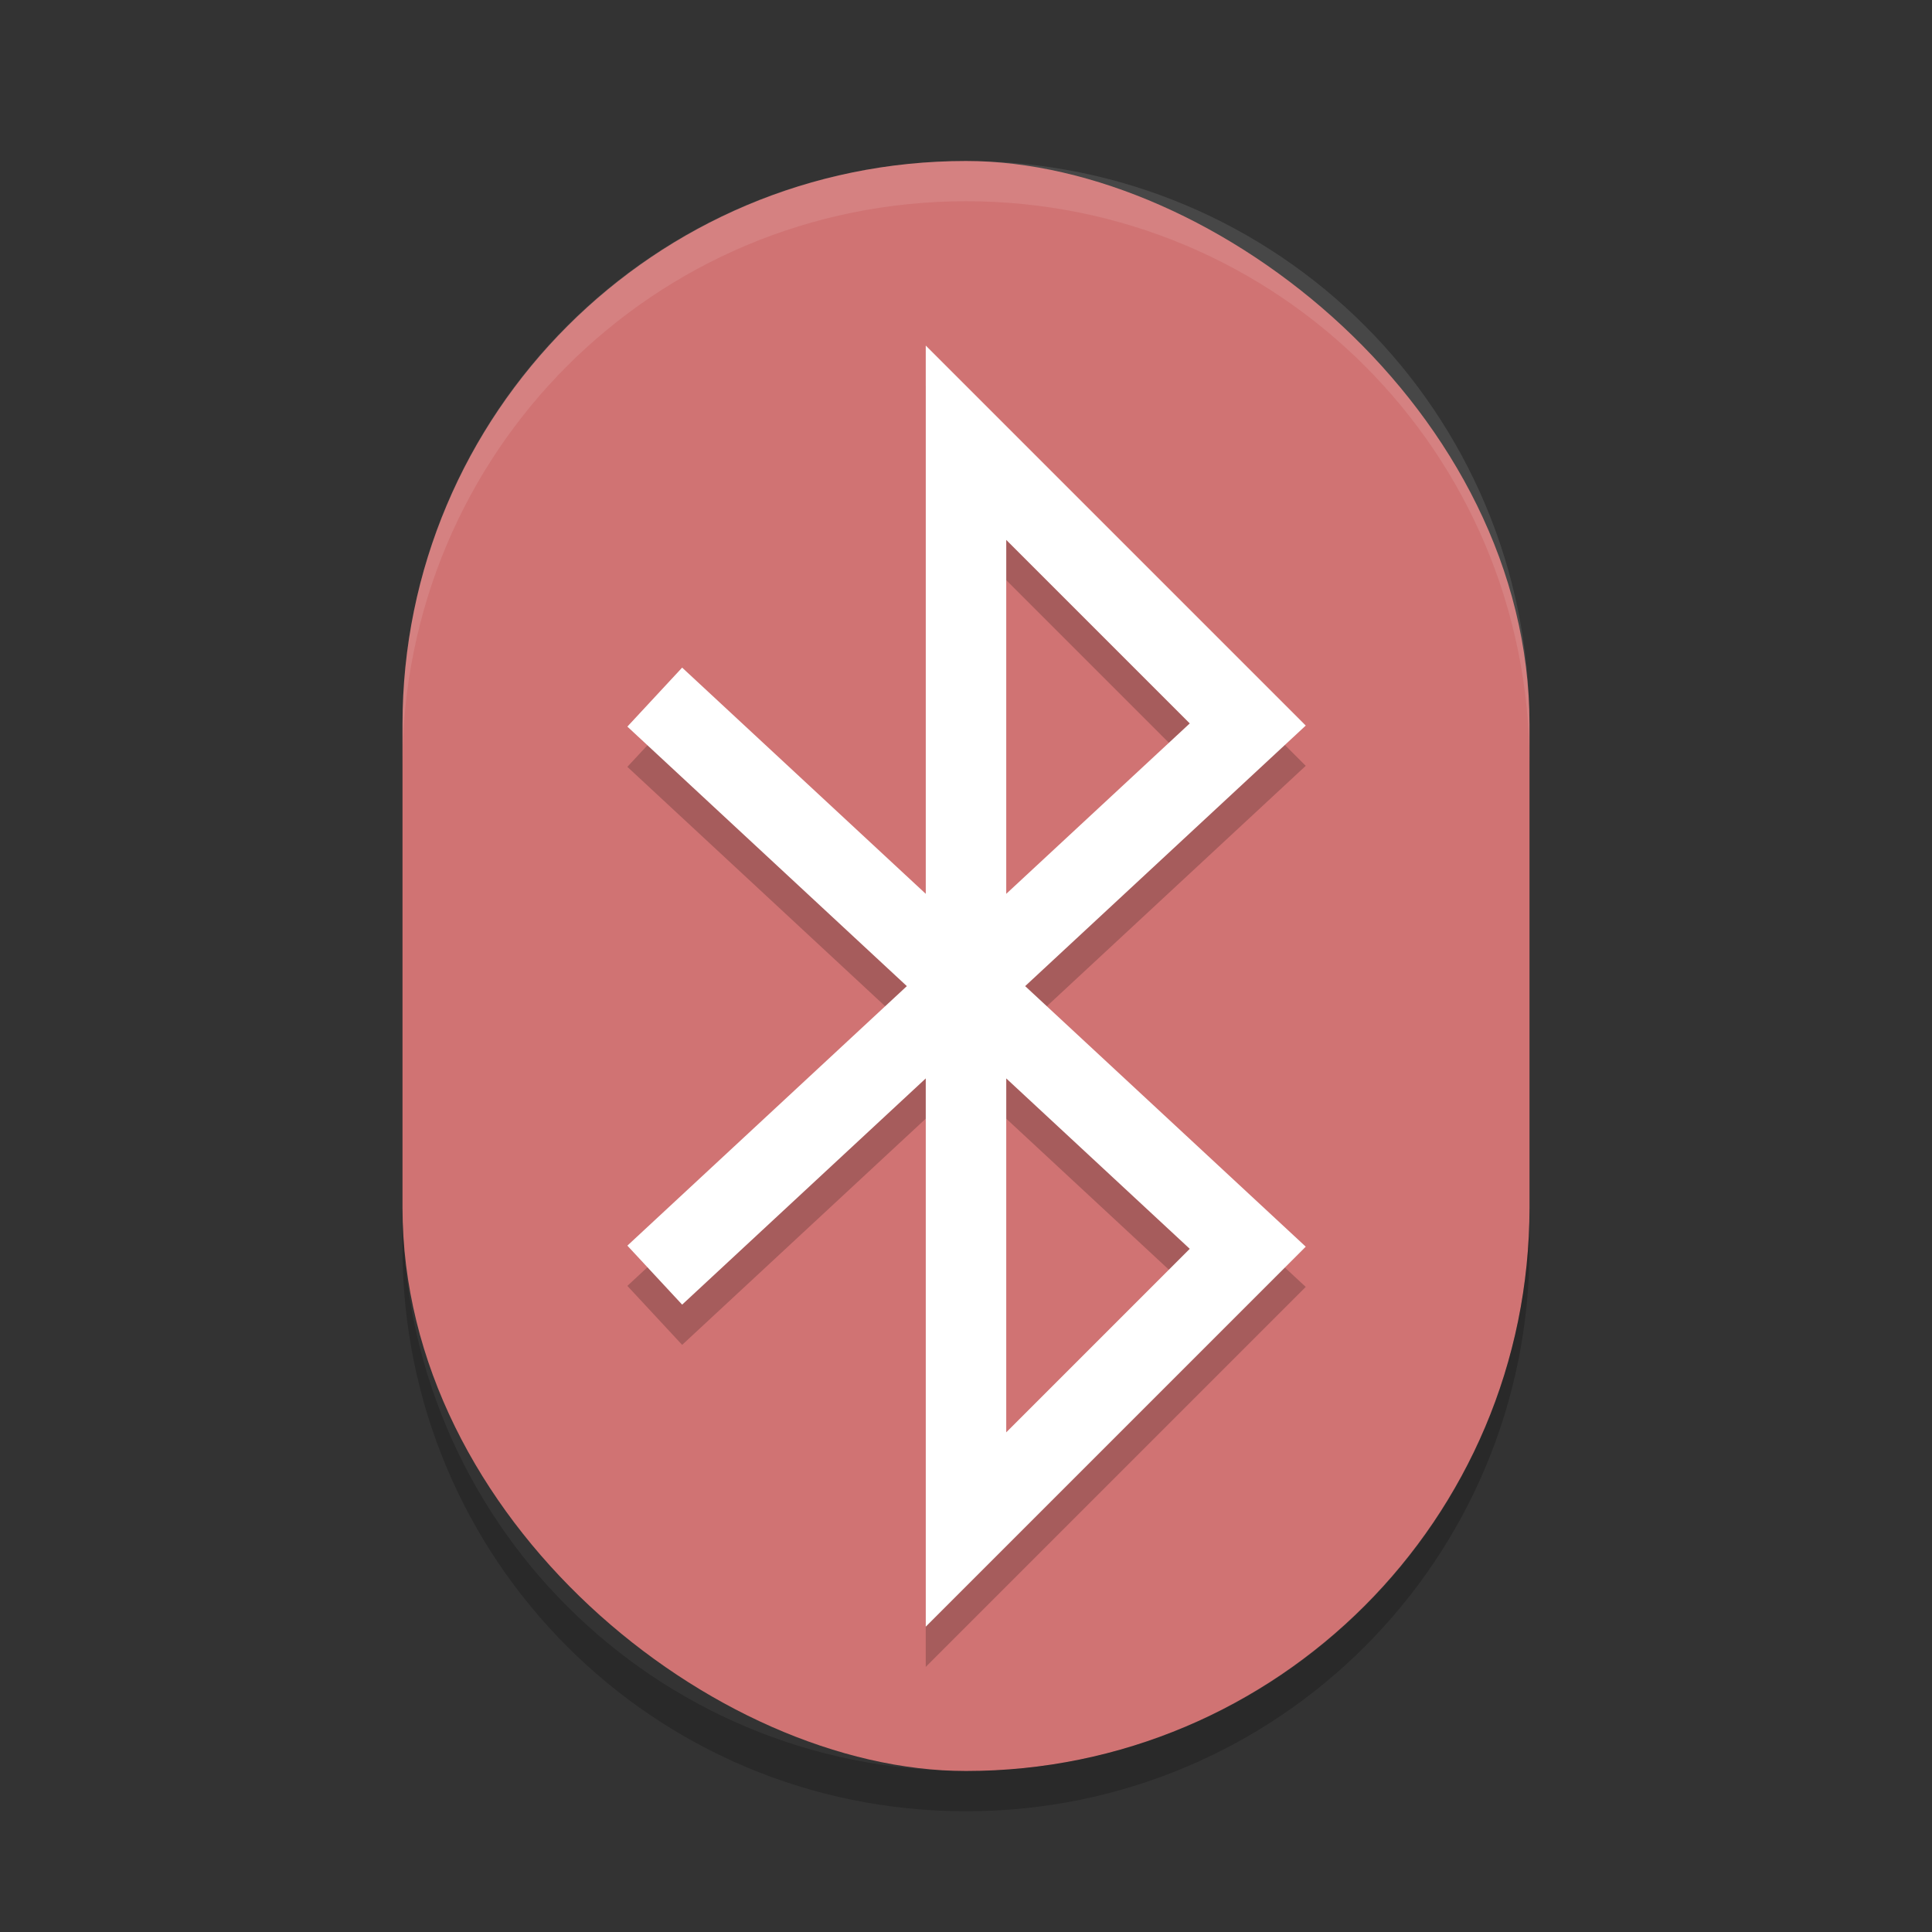 <?xml version="1.0" encoding="UTF-8" standalone="no"?>
<svg
   xmlns:dc="http://purl.org/dc/elements/1.1/"
   xmlns:cc="http://creativecommons.org/ns#"
   xmlns:rdf="http://www.w3.org/1999/02/22-rdf-syntax-ns#"
   xmlns:svg="http://www.w3.org/2000/svg"
   xmlns="http://www.w3.org/2000/svg"
   xmlns:sodipodi="http://sodipodi.sourceforge.net/DTD/sodipodi-0.dtd"
   xmlns:inkscape="http://www.inkscape.org/namespaces/inkscape"
   width="48"
   height="48"
   version="1"
   id="svg12"
   sodipodi:docname="blueberry.svg"
   inkscape:version="0.92.5 (2060ec1f9f, 2020-04-08)">
  <rect width="100%" height="100%" fill="#333333" stroke="none"/>
  <defs
     id="defs16" />
  <sodipodi:namedview
     pagecolor="#ffffff"
     bordercolor="#d98c8c"
     borderopacity="1"
     objecttolerance="10"
     gridtolerance="10"
     guidetolerance="10"
     inkscape:pageopacity="0"
     inkscape:pageshadow="2"
     inkscape:window-width="783"
     inkscape:window-height="480"
     id="namedview14"
     showgrid="false"
     inkscape:zoom="4.9166667"
     inkscape:cx="24"
     inkscape:cy="24"
     inkscape:window-x="0"
     inkscape:window-y="28"
     inkscape:window-maximized="0"
     inkscape:current-layer="svg12" />
  <rect
     fill="#c75656"
     width="40"
     height="28"
     x="-44"
     y="-38"
     rx="14"
     ry="14"
     transform="matrix(0,-1,-1,0,0,0)"
     id="rect2"
     style="fill:#d07373;fill-opacity:1" />
  <path
     fill="none"
     stroke="#000"
     stroke-linecap="square"
     stroke-width="2"
     opacity=".2"
     d="m17 19 14 13-7 7v-27l7 7-14 13"
     id="path4" />
  <path
     fill="none"
     stroke="#fff"
     stroke-linecap="square"
     stroke-width="2"
     d="m17 18 14 13-7 7v-27l7 7-14 13"
     id="path6" />
  <path
     fill="#fff"
     opacity=".1"
     d="m24 4c-7.756 0-14 6.244-14 14v1c0-7.756 6.244-14 14-14s14 6.244 14 14v-1c0-7.756-6.244-14-14-14z"
     id="path8" />
  <path
     opacity=".2"
     d="m10 30v1c0 7.756 6.244 14 14 14s14-6.244 14-14v-1c0 7.756-6.244 14-14 14s-14-6.244-14-14z"
     id="path10" />
</svg>
